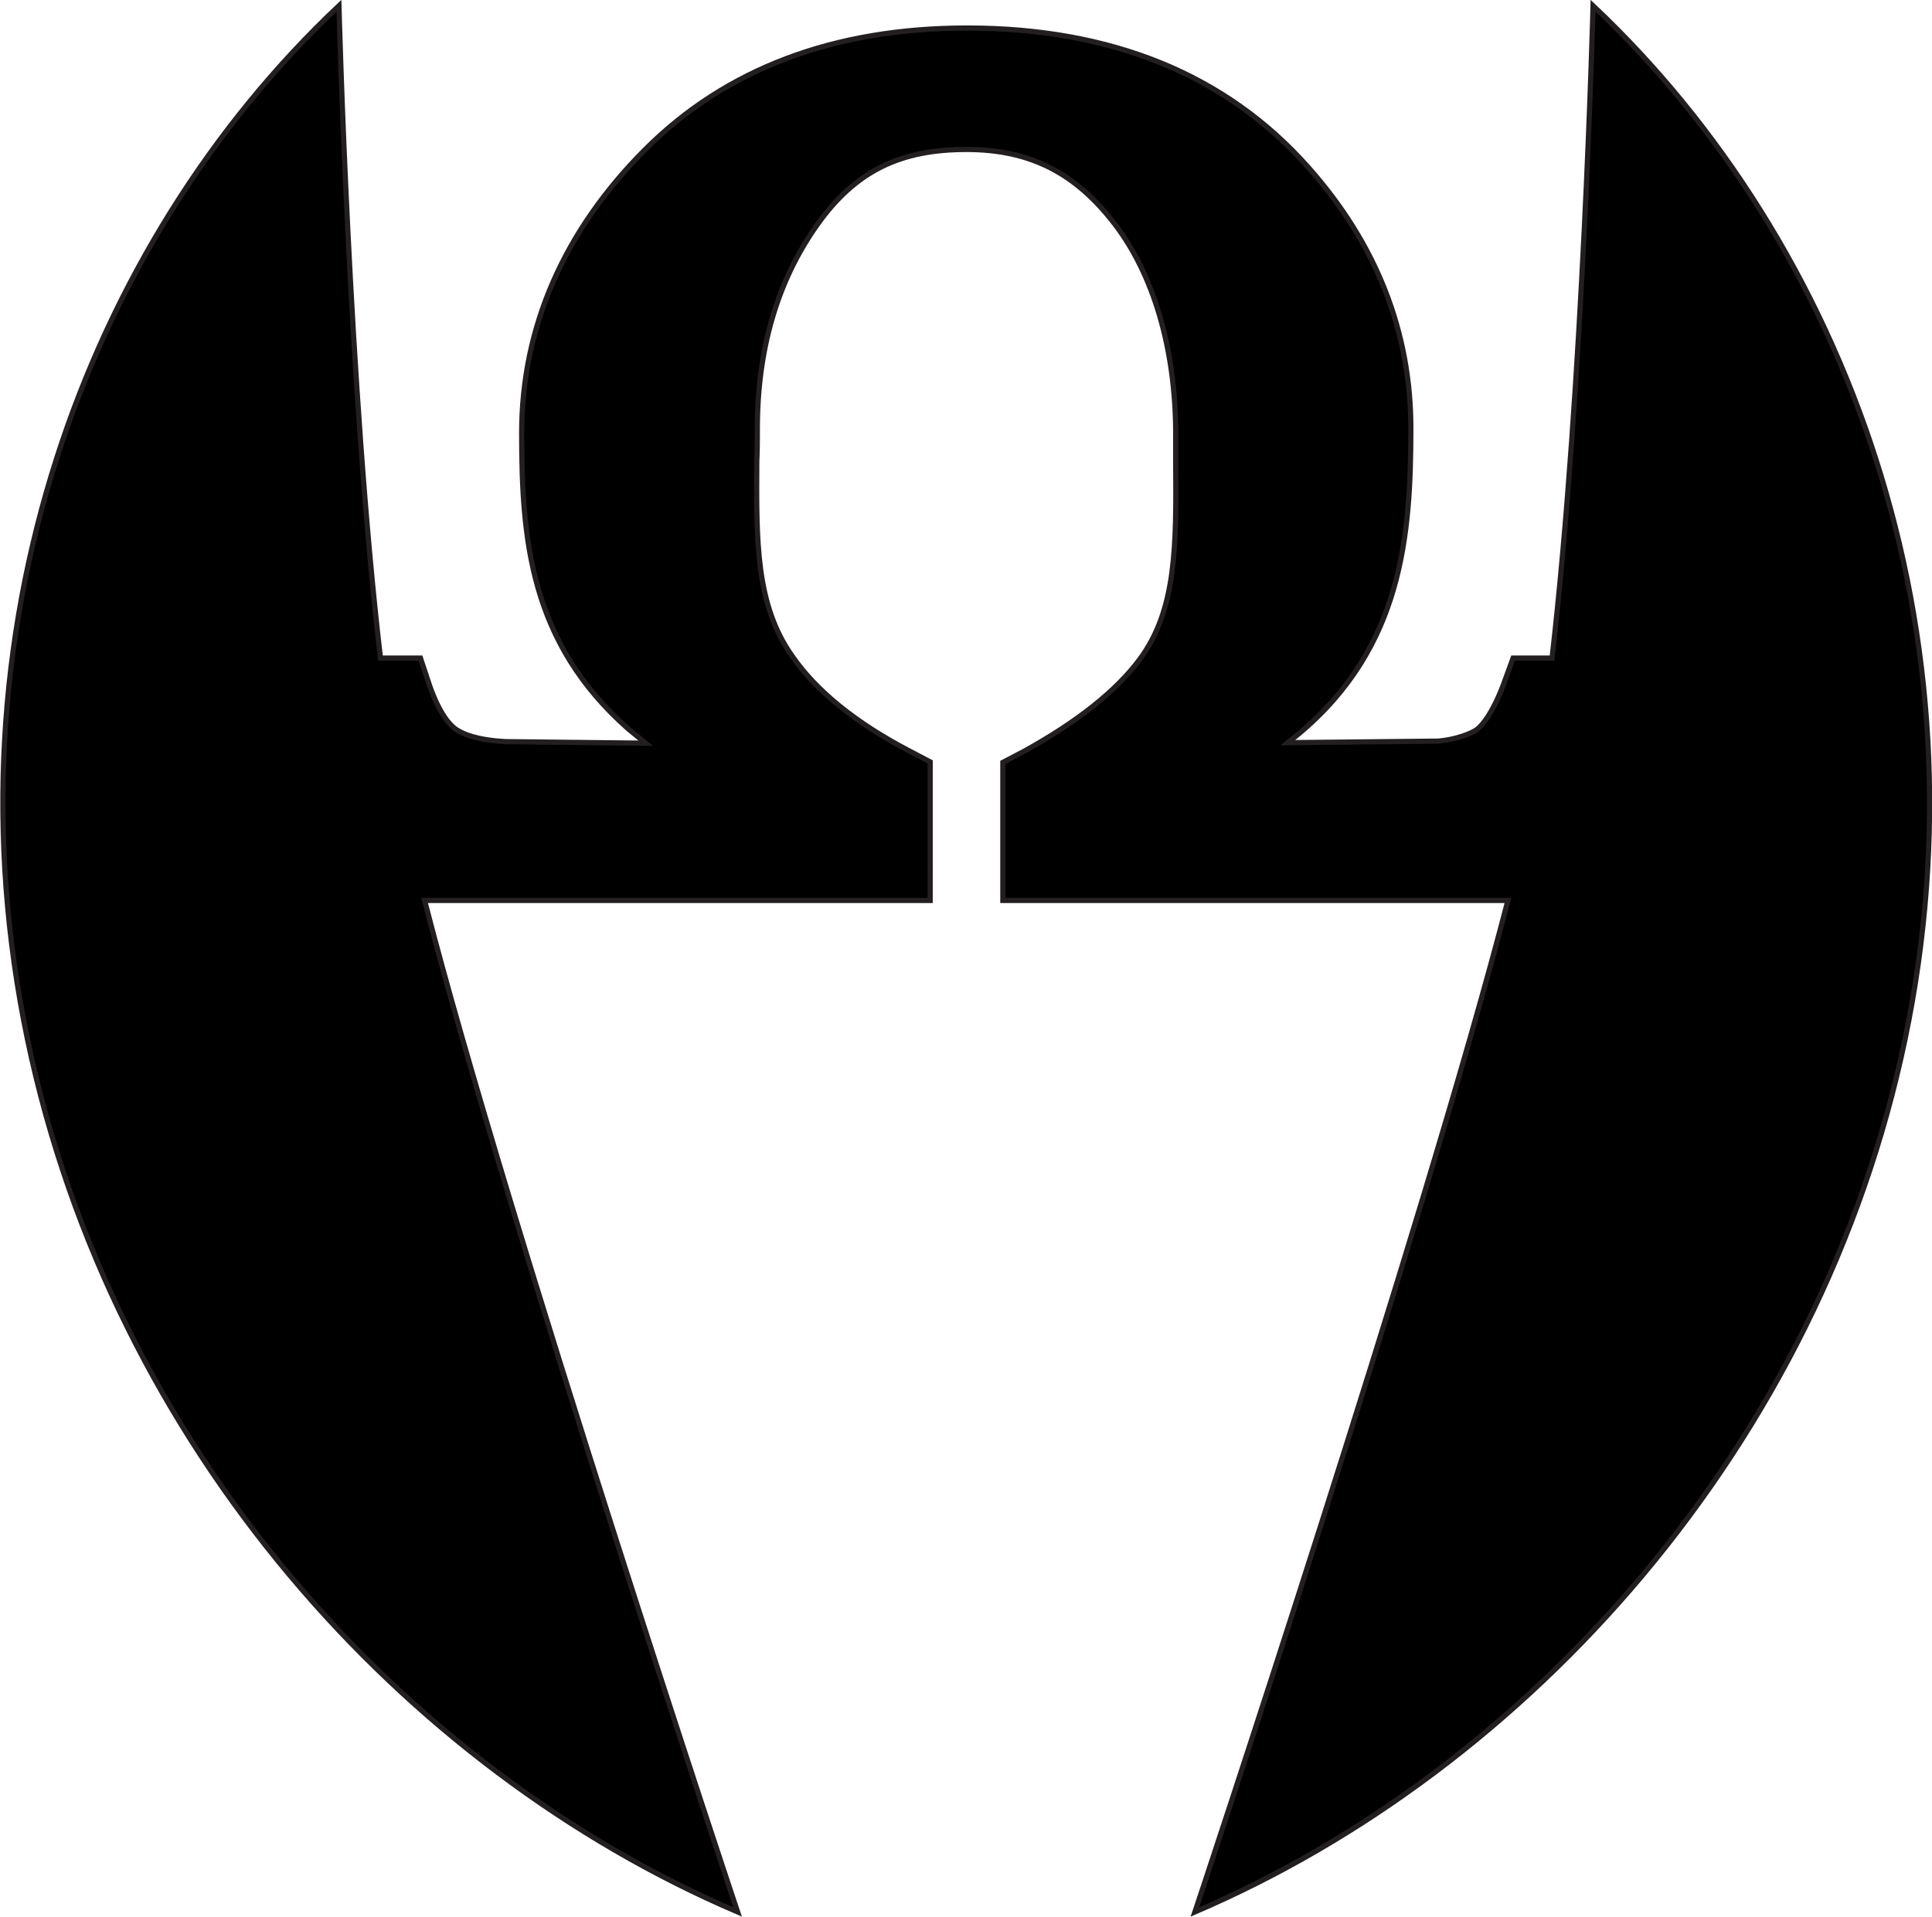 <svg id="Layer_1" data-name="Layer 1" xmlns="http://www.w3.org/2000/svg" viewBox="0 0 372.2 369.3"><defs><style>.cls-1{stroke:#231f20;stroke-miterlimit:10;}</style></defs><path class="cls-1" d="M427.1,154.1s-1.9,73.6-7.9,125.7h-7.5l-1.9,5.2c-2.1,5.5-4,7.7-5,8.5s-4.1,2-7.5,2.3l-29,.3,2.1-1.7c20-16.7,21.6-38.3,21.6-58.9,0-18.5-6.6-35.5-19.8-50.3-15.8-17.8-37.9-26.8-65.7-26.8-25.7,0-46.5,7.9-62,23.4s-23.8,34.1-23.8,54.6,1.6,40.4,20.6,57.1l3.3,2.7-27-.3c-5.6-.3-8.3-1.5-9.6-2.4s-3.2-3.2-5-8.3l-1.8-5.4h-7.7c-6.1-52.1-8-125.7-8-125.7-48.8,46-76.4,120.7-60,199.2S198.2,494,262.3,521.4c0,0-44.2-132.2-60.3-194.9h97.4V299.8l-4.2-2.2c-10.1-5.3-17.7-11.4-22.4-18.2-7-9.9-6.9-22.1-6.8-37.6.1-2,.1-4,.1-6.1,0-15.3,3.8-28.4,11.4-39.2s16.4-14.7,28.9-14.7,21.1,4.7,28.5,14.3,11.8,23.9,11.8,40.6v5.6c.1,15.7.2,28.1-6.9,37.7-4.6,6.2-12.1,12.1-22.2,17.7l-4.2,2.2v26.6h97.3c-16.2,62.7-60.3,194.9-60.3,194.9,64-27.4,120.4-89.6,136.8-168.1S475.9,200.1,427.1,154.1Z" transform="translate(-120.2 -153)"/></svg>
